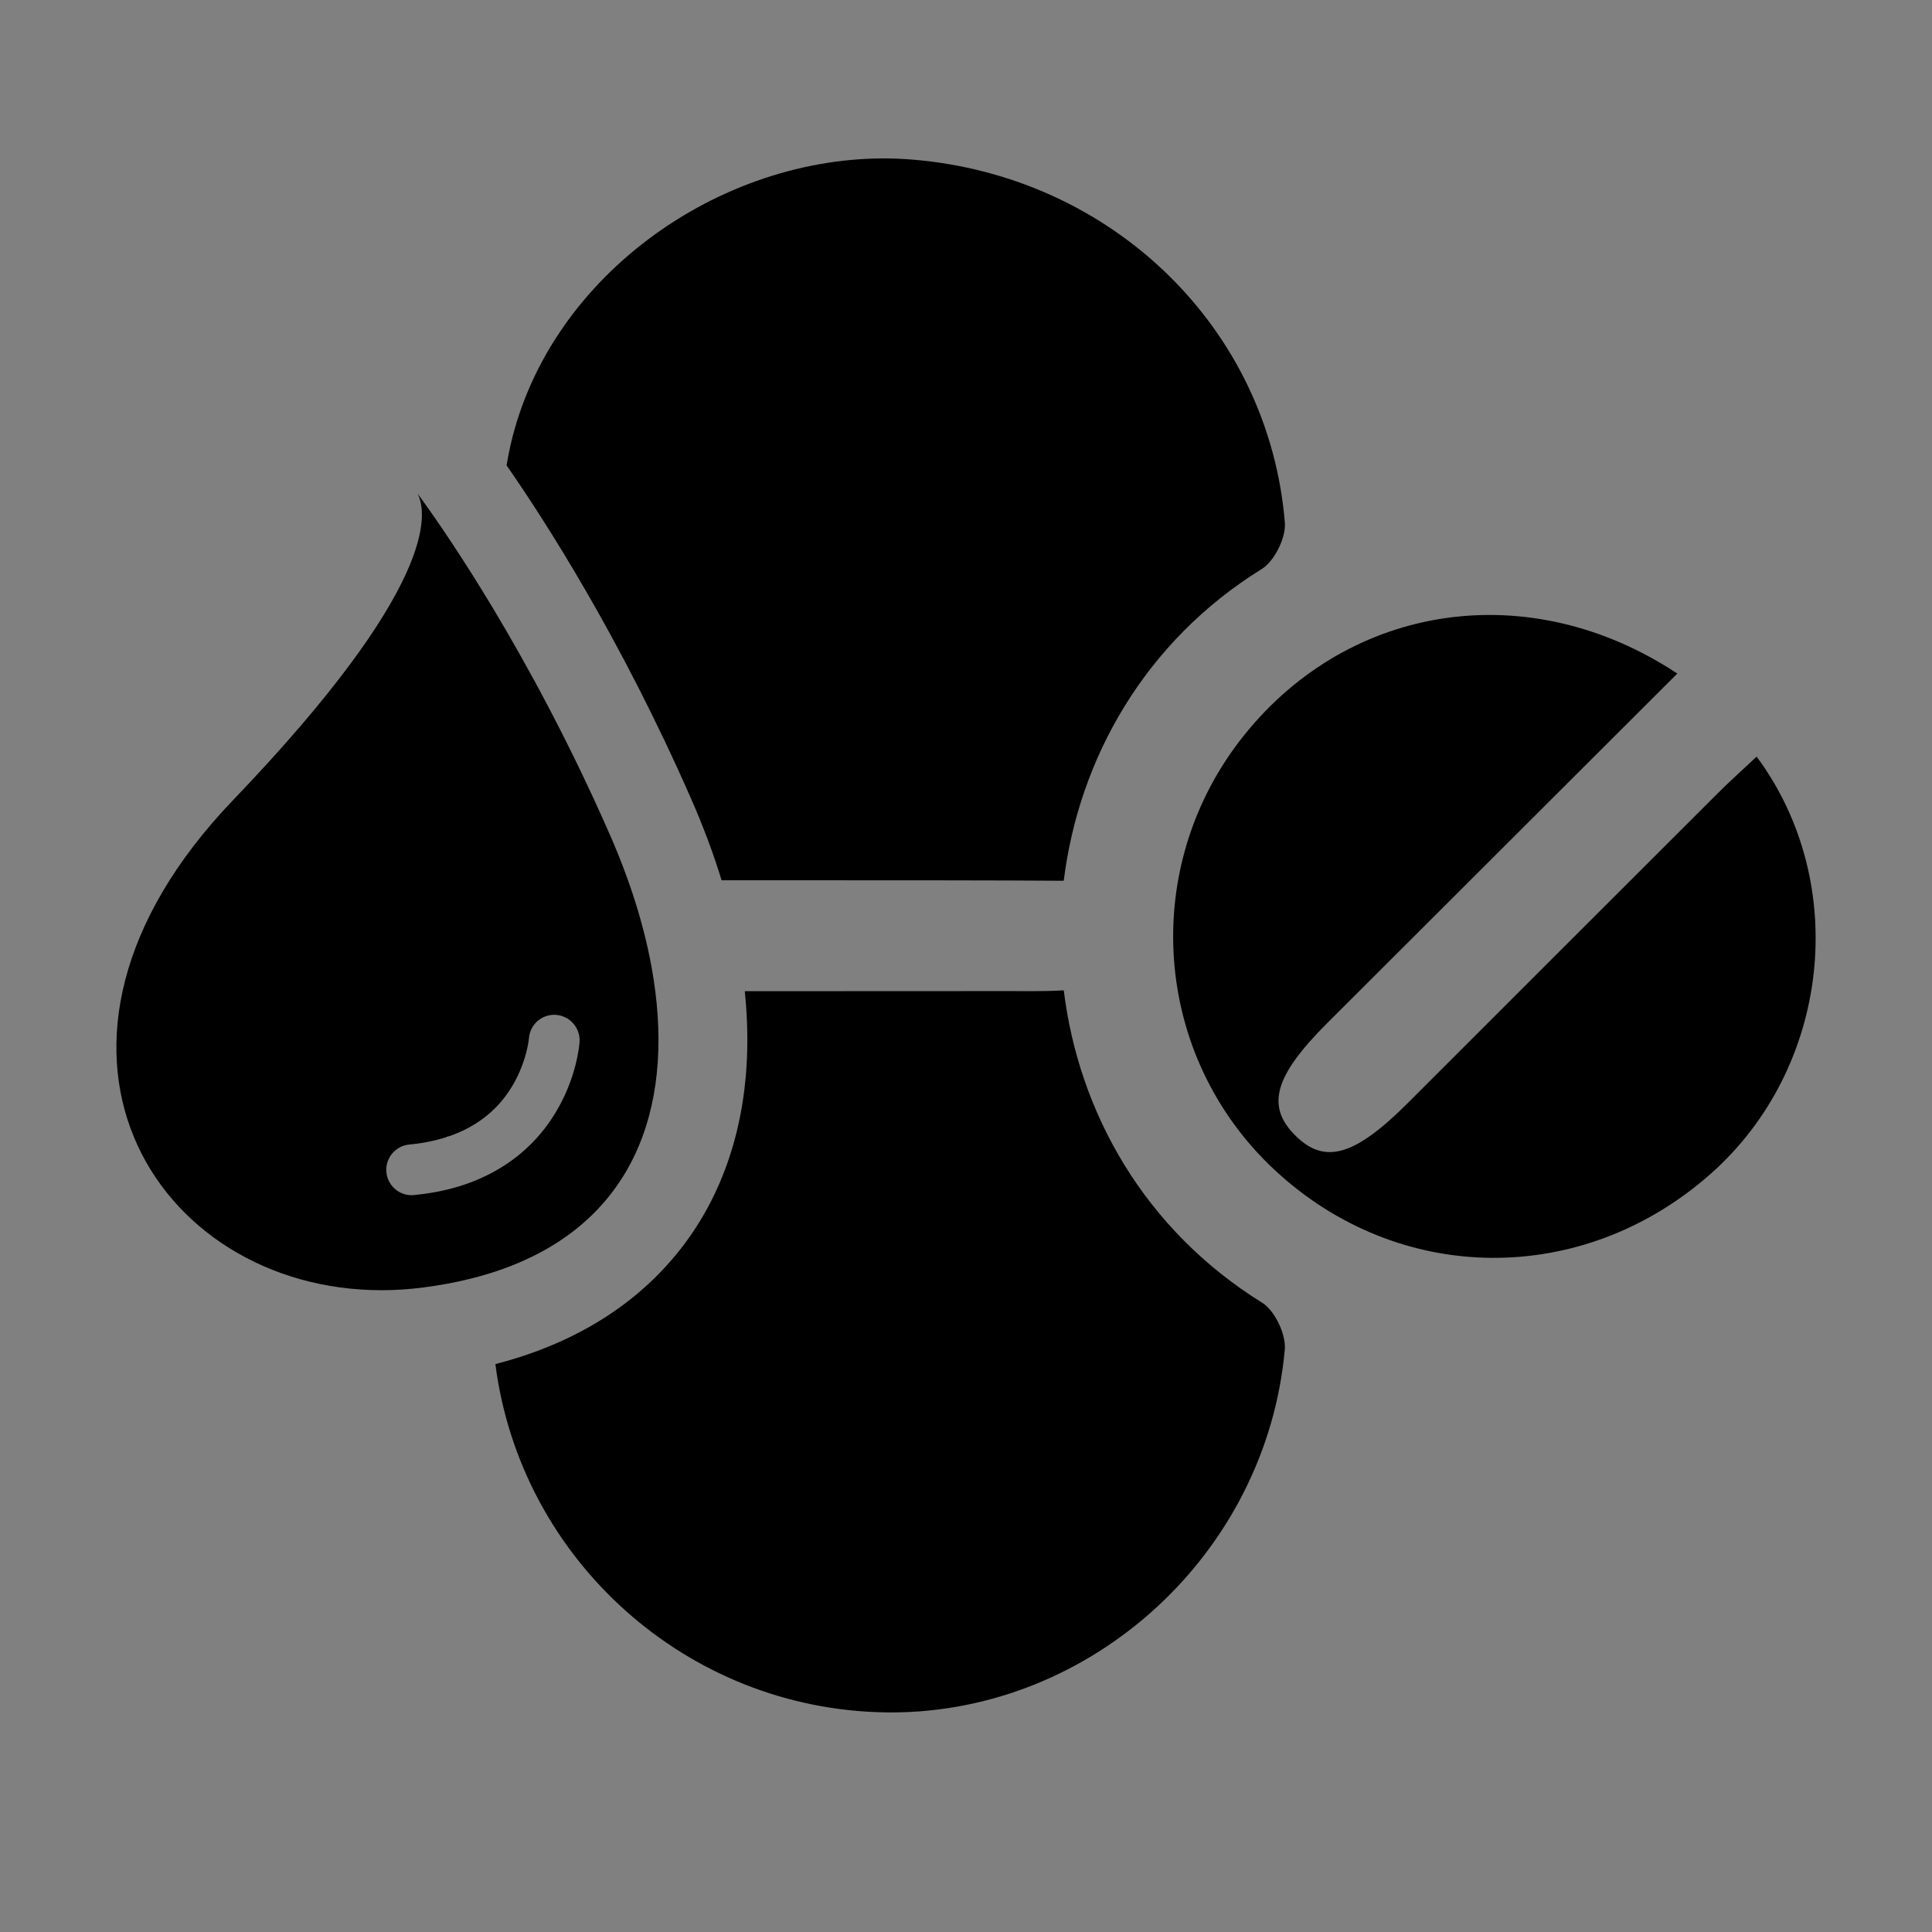 <?xml version="1.0" encoding="utf-8"?>
<!-- Generator: Adobe Illustrator 25.0.0, SVG Export Plug-In . SVG Version: 6.00 Build 0)  -->
<svg version="1.1" id="Layer_1" xmlns="http://www.w3.org/2000/svg" xmlns:xlink="http://www.w3.org/1999/xlink" x="0px" y="0px"
	 viewBox="0 0 512 512" style="enable-background:new 0 0 512 512;" xml:space="preserve">
<rect x="0" y="0" width="512" height="512" fill="#808080" stroke="none"/>
<style type="text/css">
	.st0{fill:#FFFFFF;}
</style>
<g>
	<g>
		<path d="M334.52,345.26c-31.16-19.33-48.63-50.33-52.61-82.81c-2.94,0.18-5.88,0.22-8.82,0.22c-1.76,0-3.52-0.02-5.27-0.02
			c-15.43,0.02-42.99,0.02-70.45,0.03c2.3,22.1-1.2,42.12-10.55,58.66c-8.16,14.43-24.25,32.1-55.54,40.16
			c6.65,51.83,50.69,91.45,103.23,92.29c0.55,0.01,1.07,0.02,1.62,0.02c53.31,0,99.46-42.12,104.36-96.19
			C340.82,353.63,337.87,347.36,334.52,345.26z"/>
	</g>
	<g>
		<path class="st0" d="M118.5,301.29v0.17l0.29-0.26C118.7,301.22,118.6,301.26,118.5,301.29z"/>
	</g>
</g>
<g>
	<g>
		<path d="M334.35,150.81c-30.88,19.14-48.41,50.1-52.45,82.6h-0.14c-14.63-0.12-46.47-0.13-74.43-0.13h-16.1
			c-2.15-7.03-4.83-14.19-8.01-21.44c-18.74-42.76-38.86-73.97-48.97-88.5c0.04-0.31,0.1-0.61,0.15-0.91
			c8.07-46.67,53.91-80.45,99.87-80.45c2.52,0,5.04,0.11,7.56,0.32c52.84,4.35,94.41,44.59,98.67,96.2
			C340.82,142.51,337.75,148.72,334.35,150.81z"/>
	</g>
</g>
<g>
	<path d="M444.51,178.5c-31.45,31.39-62.13,62.01-92.8,92.65c-14.05,14.04-16.28,22.05-8.35,29.86c7.78,7.66,15.68,5.34,29.85-8.82
		c27.34-27.32,54.66-54.67,82.02-81.97c3.32-3.31,6.81-6.44,10.3-9.71c24.98,33.76,19.36,82.61-12.13,110.52
		c-33.98,30.12-82.67,29.71-115.62-0.99c-32.49-30.27-35.98-80.5-8-115.3C357.78,159.92,405.21,152.54,444.51,178.5z"/>
</g>
<g>
	<g>
		<g>
			<path d="M118.5,301.29v0.17l0.29-0.26C118.7,301.22,118.6,301.26,118.5,301.29z"/>
			<path d="M173.66,262.68c-0.24-1.89-0.53-3.8-0.87-5.73c-0.33-1.89-0.71-3.8-1.14-5.73c-0.47-2.15-1.02-4.32-1.62-6.5
				c-0.51-1.9-1.07-3.81-1.68-5.73c-0.6-1.91-1.24-3.82-1.93-5.73c-1.42-3.98-3-7.97-4.76-11.98
				c-10.73-24.48-21.96-45.02-31.23-60.45c-1.84-3.05-3.6-5.89-5.25-8.53c-1.83-2.89-3.54-5.54-5.11-7.92
				c-4.44-6.74-7.78-11.36-9.44-13.62c2.7,5.15,5.43,24.64-48.82,81.23c-62.29,64.97-21.01,129.93,39.3,129.93
				c3.61,0,7.3-0.24,11.04-0.72c2.23-0.29,4.39-0.62,6.48-1.02c1.96-0.36,3.86-0.77,5.71-1.23c1.96-0.47,3.86-1,5.7-1.58
				C165.76,326.16,178.02,297.13,173.66,262.68z M153.59,276.14c-0.07,0.96-0.81,9.65-6.5,18.94c-3.28,5.37-8.64,11.55-17.19,15.96
				c-1.78,0.92-3.69,1.77-5.74,2.52c-1.79,0.65-3.7,1.22-5.73,1.71c-2.69,0.65-5.59,1.13-8.71,1.43c-0.21,0.03-0.43,0.04-0.64,0.04
				c-3.42,0-6.35-2.61-6.68-6.1c-0.35-3.69,2.36-6.97,6.06-7.33c3.64-0.34,6.99-1.02,10.05-2.03c0.1-0.03,0.19-0.06,0.29-0.1
				c1.94-0.65,3.76-1.43,5.46-2.36c2.12-1.14,4.04-2.49,5.77-4.04c2.16-1.93,4.03-4.18,5.58-6.73c0.85-1.39,1.55-2.77,2.11-4.07
				c2.11-4.86,2.44-8.72,2.45-8.78c0.26-3.71,3.47-6.52,7.17-6.25C151.05,269.22,153.84,272.44,153.59,276.14z"/>
		</g>
	</g>
	<g>
		<path class="st0" d="M118.79,301.19l-0.29,0.26v-0.17C118.6,301.26,118.7,301.22,118.79,301.19z"/>
	</g>
</g>
</svg>
